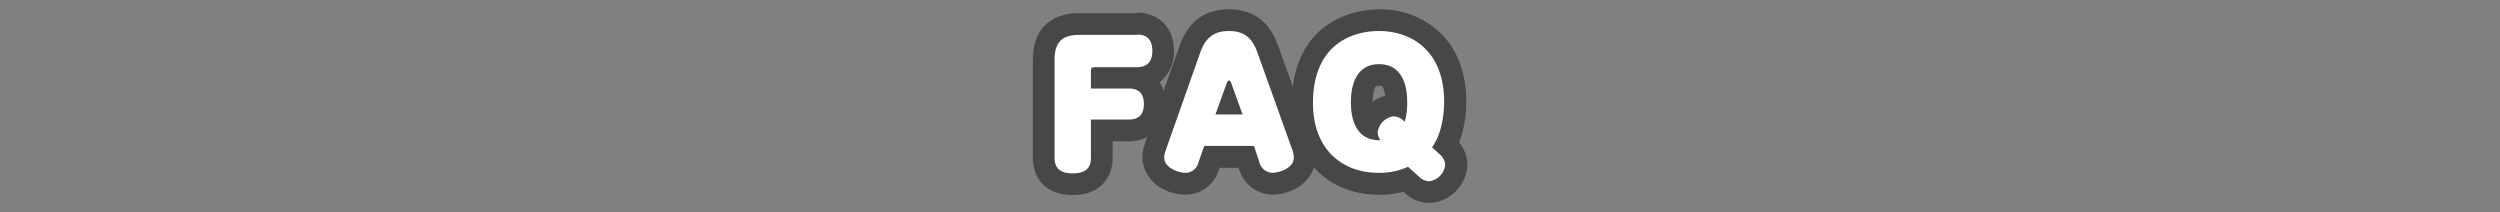 <svg id="materials" xmlns="http://www.w3.org/2000/svg" viewBox="0 0 460 39.07"><rect x="0" y="0" width="460" height="39.07" fill="#808080" stroke="none"/><defs><style>.cls-1{fill:#fff;}.cls-2{fill:#474747;}</style></defs><title>faq-title</title><path class="cls-1" d="M197.43,33.8c-4.87,0-5.39-3.43-5.39-4.91v-18c0-3,1.13-6.56,6.56-6.56h10.64c3,0,4.79,1.91,4.79,5s-1.83,5-4.79,5h-.55c2.36.37,3.79,2.12,3.79,4.75,0,3.06-1.77,4.88-4.74,4.88h-5v5C202.73,32,200.74,33.8,197.43,33.8Z"/><path class="cls-2" d="M209.24,6.36c1.29,0,2.79.48,2.79,3,0,2.19-1.17,3-2.79,3h-7.88c-.48,0-.63.24-.63.6v3.33h7c1.74,0,2.74.87,2.74,2.82,0,1.29-.37,2.88-2.74,2.88h-7v7c0,.78,0,2.91-3.3,2.91-2.19,0-3.39-.78-3.39-2.91v-18c0-3.67,1.86-4.57,4.56-4.57h10.64m0-4H198.6c-5.44,0-8.56,3.12-8.56,8.57v18c0,3.34,1.94,6.91,7.39,6.91,4.43,0,7.3-2.71,7.3-6.91v-3h3c4,0,6.74-2.76,6.74-6.88a7.3,7.3,0,0,0-1.1-4A6.81,6.81,0,0,0,216,9.33c0-4.16-2.72-7-6.79-7Z"/><path class="cls-1" d="M234,33.8a4.48,4.48,0,0,1-4.16-3.26l-.58-1.66H223l-.58,1.64a4.39,4.39,0,0,1-4.2,3.28c-2.52,0-6-1.66-6-4.79a5.65,5.65,0,0,1,.35-1.91S219,8.93,219,8.93c1.25-3.47,3.63-5.22,7.07-5.22,3.61,0,5.89,1.65,7.17,5.22L239.71,27a6.24,6.24,0,0,1,.35,2C240.06,32.27,236.45,33.8,234,33.8Z"/><path class="cls-2" d="M226.06,5.71c2.43,0,4.17.8,5.28,3.89l6.48,18.06a4,4,0,0,1,.24,1.32c0,2-2.7,2.82-4.05,2.82a2.55,2.55,0,0,1-2.28-1.95l-1-3h-9.15l-1.05,3a2.5,2.5,0,0,1-2.31,1.95c-1.56,0-4-1-4-2.79a3.88,3.88,0,0,1,.27-1.35L220.87,9.6c.84-2.34,2.25-3.89,5.19-3.89m-2.43,15.35h5l-2-5.55c-.21-.6-.3-.69-.48-.69s-.3.09-.51.69l-2,5.55m2.43-19.35c-3,0-7,1.13-8.95,6.54l-6.45,18.07,0,.08,0,.05a7.57,7.57,0,0,0-.46,2.56c0,3.27,3.07,6.79,8,6.79a6.41,6.41,0,0,0,6.07-4.58l.12-.34h3.5l.1.31a6.49,6.49,0,0,0,6,4.61c5,0,8.05-3.46,8.05-6.82a8.08,8.08,0,0,0-.44-2.58l0-.09L235.11,8.25c-1.56-4.34-4.61-6.54-9.05-6.54Z"/><path class="cls-1" d="M263,35.36A4.74,4.74,0,0,1,259.76,34l-1-.95a15.22,15.22,0,0,1-5,.78c-8.41,0-14.06-6-14.06-14.84,0-11.25,7.27-15.25,14.06-15.25,6.48,0,14,3.91,14,15a18.71,18.71,0,0,1-1.67,8l.21.2A4.55,4.55,0,0,1,268,30.3C268,32.58,265.68,35.36,263,35.36Zm-9.3-21.63c-.87,0-3.19,0-3.19,5,0,2.39.52,3.64,1.17,4.3a5.36,5.36,0,0,1,4.66-3.69,4.12,4.12,0,0,1,.51,0c0-.23,0-.48,0-.73C256.88,13.73,254.51,13.73,253.72,13.73Z"/><path class="cls-2" d="M253.72,5.71c6.18,0,12,3.8,12,13,0,.75,0,5.28-2.22,8.4l1.41,1.29a2.64,2.64,0,0,1,1,1.95A3.44,3.44,0,0,1,263,33.36a2.81,2.81,0,0,1-1.92-.87l-2-1.8a12.77,12.77,0,0,1-5.43,1.11c-6.69,0-12.06-4.32-12.06-12.84,0-11.31,7.89-13.25,12.06-13.25m.08,20.07H254a2.38,2.38,0,0,1-.51-1.38,3.41,3.41,0,0,1,2.91-3,3,3,0,0,1,2.07,1,12.25,12.25,0,0,0,.45-3.66c0-1.11,0-6.93-5.16-6.93s-5.19,5.76-5.19,7,0,7,5.27,7m-.08-24.07c-7.4,0-16.06,4.52-16.06,17.25,0,10.08,6.46,16.84,16.06,16.84a17.4,17.4,0,0,0,4.49-.54l.18.17A6.77,6.77,0,0,0,263,37.36,7.37,7.37,0,0,0,270,30.3a6.38,6.38,0,0,0-1.51-4.05,21.8,21.8,0,0,0,1.3-7.59c0-6.75-2.69-10.7-5-12.82a16,16,0,0,0-11.07-4.13Zm-1.19,17a7.3,7.3,0,0,1,.36-2.42c.19-.48.25-.55.83-.55s.6,0,.81.55a5.22,5.22,0,0,1,.3,1.29,7,7,0,0,0-2.3,1.13Z"/></svg>